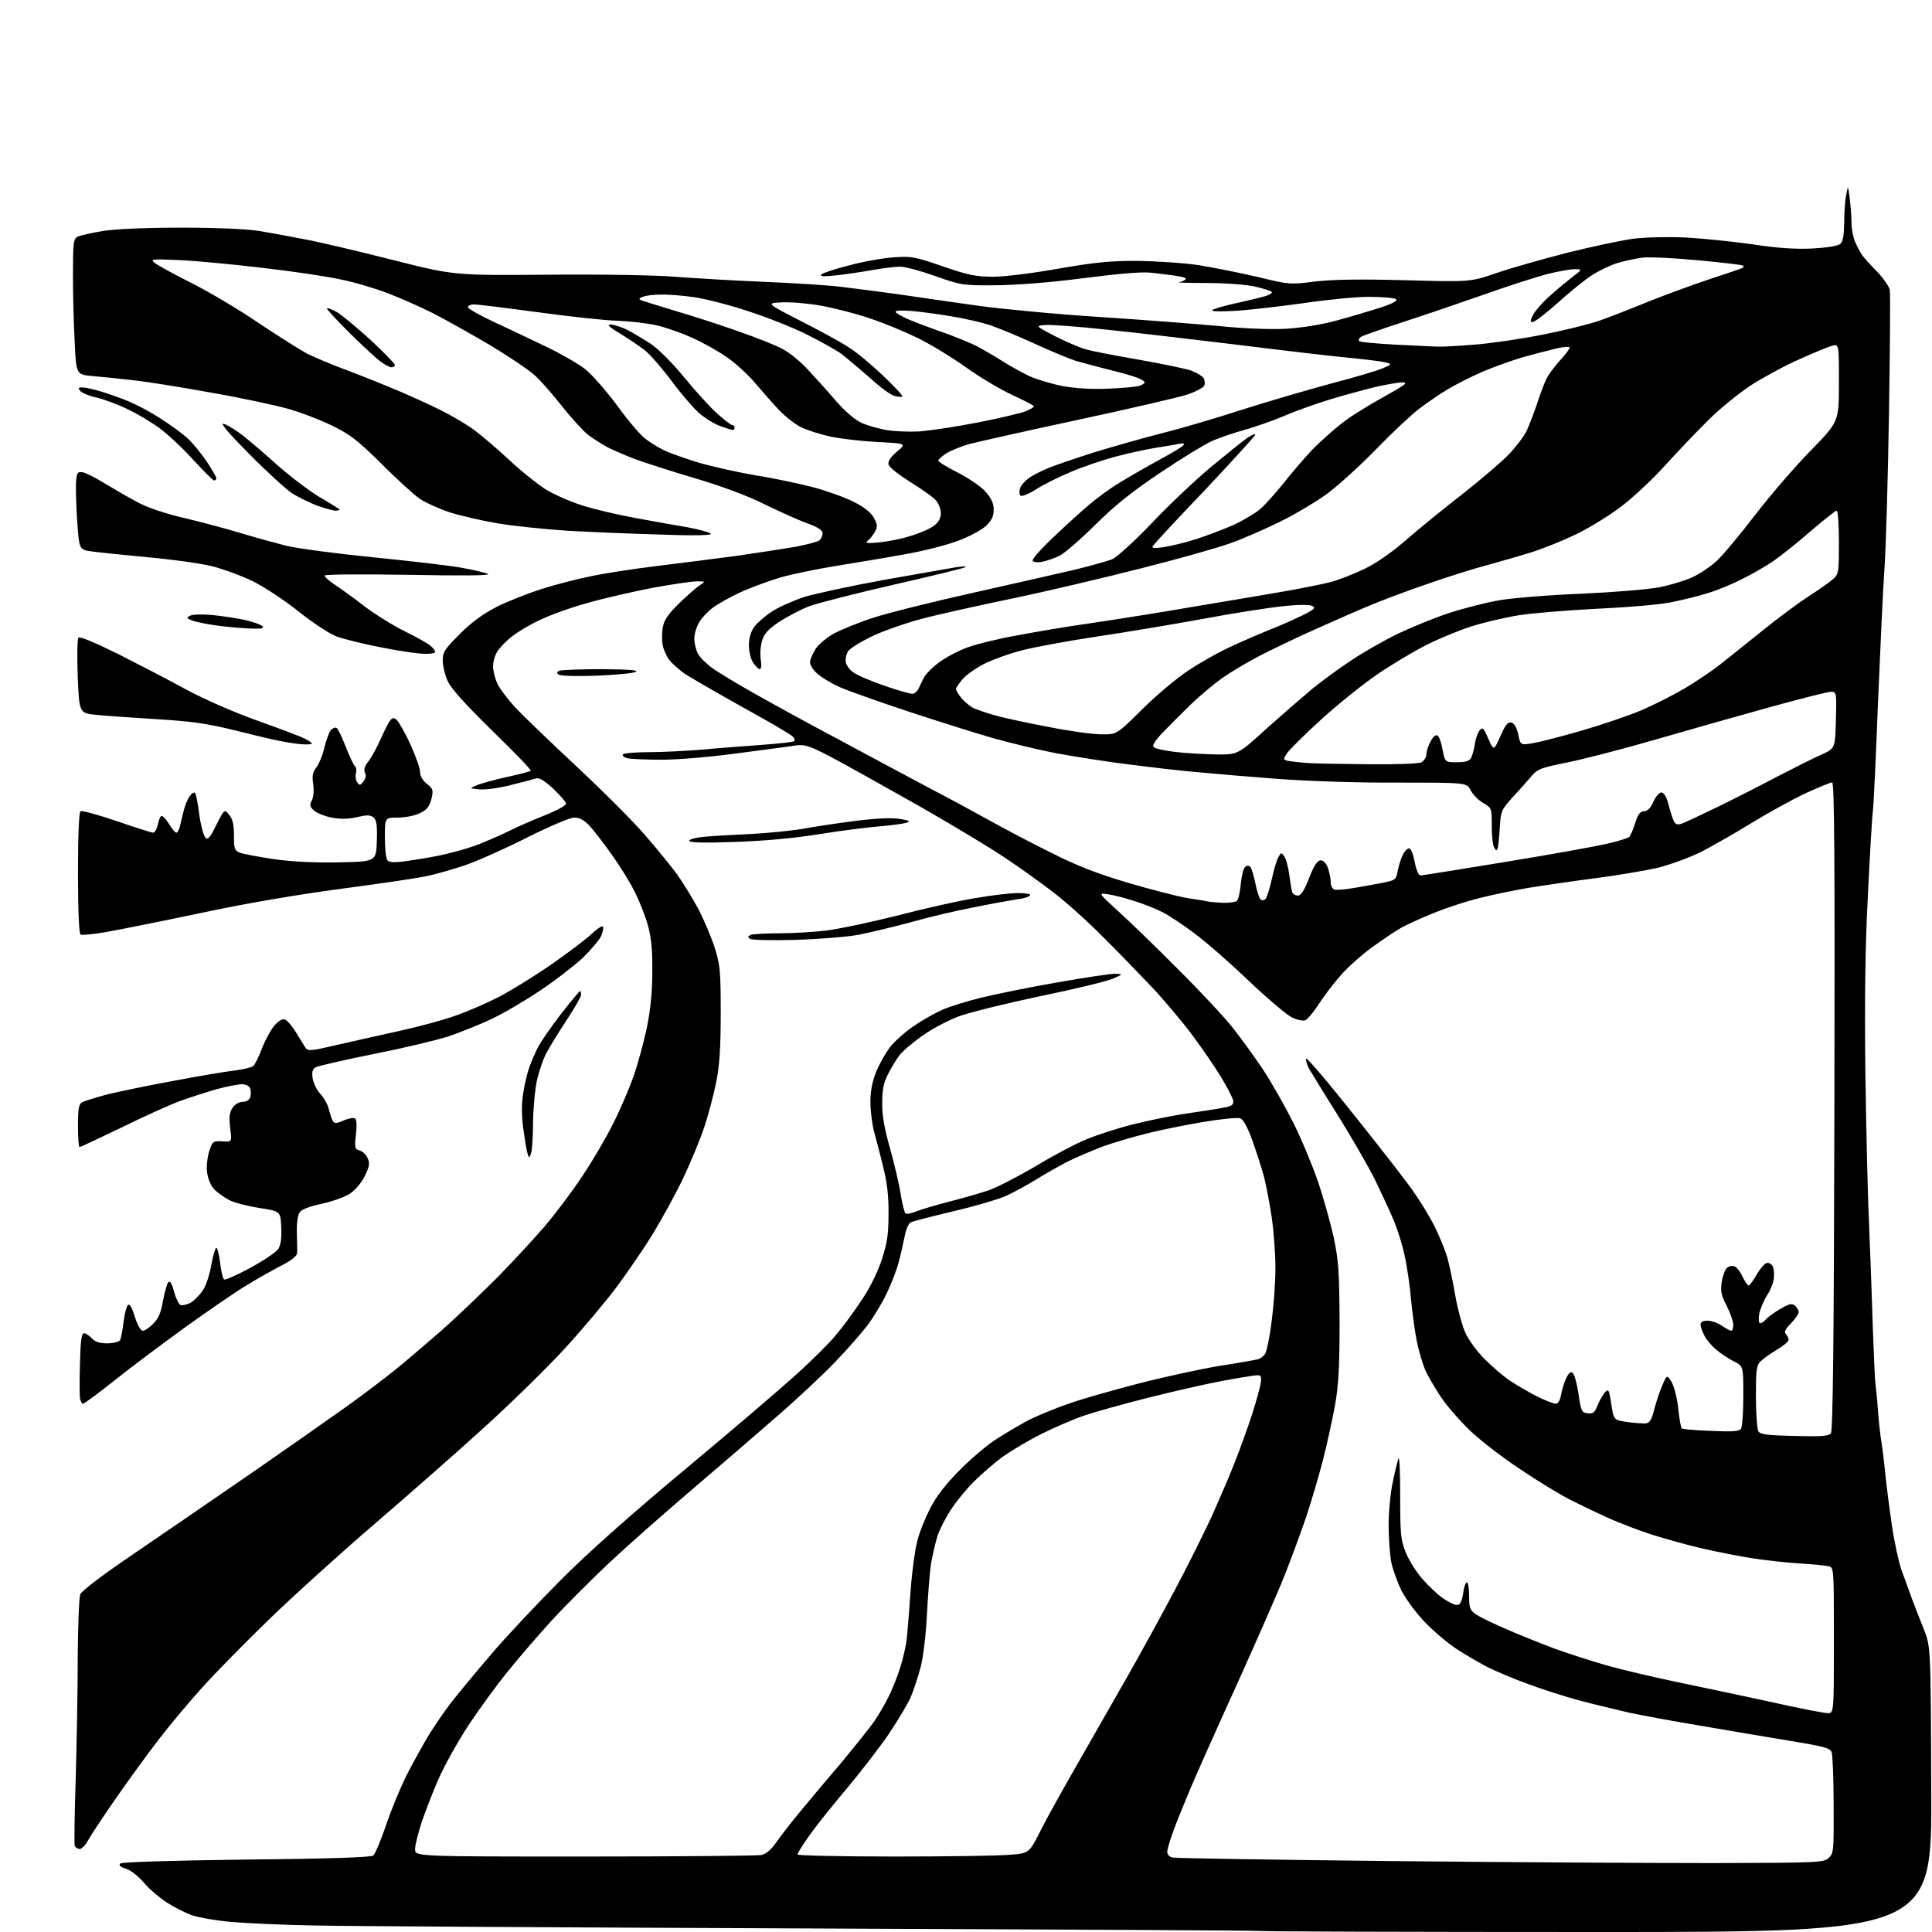 <?xml version="1.0" encoding="UTF-8" standalone="no"?>
<svg 
  version="1.1" 
  xmlns="http://www.w3.org/2000/svg" 
  xmlns:xlink="http://www.w3.org/1999/xlink" 
  xmlns:svg="http://www.w3.org/2000/svg"
  xmlns:rdf="http://www.w3.org/1999/02/22-rdf-syntax-ns#"
  xmlns:cc="http://creativecommons.org/ns#"
  xmlns:dc="http://purl.org/dc/elements/1.1/"
  viewBox="0 0 768 768"
  width="768"
  height="768"
>
<style>svg {background-color: white; }</style>"
<path stroke="none" fill="black" fill-rule="evenodd" d="M634.7,768.0C561.3,768.0 501.1,767.8 500.9,767.6C500.7,767.4 420.9,767.0 323.5,766.6C226.1,766.2 136.6,765.7 124.5,765.4C112.4,765.2 97.8,764.5 92.0,764.0C86.2,763.5 79.2,762.3 76.5,761.4C73.8,760.5 69.1,758.1 66.2,756.2C63.3,754.3 59.2,750.8 57.2,748.4C55.2,746.0 52.1,743.5 50.2,742.9C47.9,742.2 47.1,741.5 47.8,740.8C48.4,740.2 67.1,739.6 97.9,739.2C131.4,738.9 147.5,738.3 148.4,737.6C149.1,737.0 151.4,731.6 153.4,725.7C155.4,719.7 159.1,710.8 161.5,705.9C164.0,701.0 167.9,694.0 170.1,690.3C172.4,686.5 176.3,680.8 178.8,677.5C181.3,674.2 188.6,665.4 194.9,658.0C201.2,650.6 213.9,637.1 223.0,628.0C233.6,617.3 251.1,601.8 272.2,584.2C290.1,569.3 310.0,552.3 316.3,546.6C322.6,540.9 329.8,533.8 332.2,530.8C334.7,527.9 339.2,521.8 342.2,517.3C345.6,512.4 348.8,505.9 350.5,500.8C352.7,494.0 353.2,490.7 353.2,482.5C353.3,475.6 352.6,469.9 351.1,464.0C350.0,459.3 348.3,453.0 347.5,450.0C346.7,447.0 346.0,441.6 346.0,438.0C346.0,433.5 346.8,429.7 348.4,425.8C349.7,422.7 352.2,418.3 354.0,416.0C355.8,413.8 359.9,410.1 363.2,407.9C366.5,405.6 371.5,402.8 374.4,401.5C377.2,400.2 384.3,398.0 390.0,396.6C395.8,395.2 409.4,392.4 420.4,390.5C431.3,388.6 441.7,387.0 443.4,387.1C446.5,387.2 446.5,387.2 442.5,389.0C440.3,390.0 427.2,393.2 413.5,396.0C399.8,398.9 385.1,402.5 380.9,404.1C376.7,405.7 370.1,409.2 366.4,411.9C362.6,414.6 358.5,418.1 357.4,419.7C356.2,421.3 354.2,424.6 353.0,427.0C351.2,430.4 350.7,433.2 350.7,438.5C350.6,443.4 351.6,448.8 353.8,456.5C355.5,462.6 357.4,470.6 358.0,474.5C358.6,478.4 359.5,481.8 359.9,482.3C360.3,482.7 362.2,482.4 364.1,481.6C366.1,480.8 372.1,479.0 377.6,477.6C383.0,476.2 390.0,474.2 393.2,473.1C396.3,472.0 404.5,467.8 411.5,463.7C418.4,459.5 427.5,454.7 431.6,453.0C435.7,451.3 443.9,448.6 449.8,447.1C455.7,445.6 465.7,443.5 472.0,442.6C478.3,441.7 485.1,440.6 487.0,440.2C489.8,439.6 490.4,439.1 490.2,437.5C490.0,436.4 487.8,432.1 485.3,428.0C482.8,423.9 477.5,416.2 473.6,411.0C469.7,405.8 462.7,397.5 458.0,392.5C453.3,387.6 444.6,378.5 438.5,372.5C432.5,366.4 423.6,358.4 418.7,354.7C413.9,351.0 405.4,344.9 399.7,341.1C394.1,337.3 378.5,327.9 365.0,320.2C351.5,312.6 336.0,303.9 330.5,301.0C321.9,296.5 320.0,295.9 316.5,296.3C314.3,296.7 303.9,298.0 293.5,299.4C282.6,300.9 269.6,302.0 263.0,302.0C256.7,302.0 250.5,301.7 249.3,301.4C248.0,301.0 247.3,300.4 247.6,299.9C247.9,299.4 252.5,299.0 257.8,299.0C263.1,299.0 272.7,298.5 279.0,298.0C285.3,297.4 296.0,296.6 302.8,296.1C309.5,295.6 315.4,295.0 315.7,294.6C316.1,294.2 315.7,293.3 314.9,292.6C314.1,291.8 305.2,286.6 295.0,281.0C284.8,275.3 274.6,269.4 272.3,267.9C270.0,266.3 267.2,263.8 266.1,262.4C265.0,261.0 263.8,258.3 263.4,256.4C263.1,254.5 263.1,251.3 263.5,249.2C264.0,246.5 265.7,244.0 269.8,240.0C273.0,236.9 276.6,233.7 278.0,232.8C280.5,231.1 280.5,231.1 277.3,231.1C275.6,231.0 267.7,232.2 259.8,233.6C252.0,235.1 240.1,237.8 233.5,239.7C226.9,241.5 218.4,244.6 214.5,246.5C210.6,248.3 205.7,251.3 203.5,253.0C201.3,254.7 198.8,257.3 197.8,258.8C196.8,260.3 196.0,263.0 196.0,264.8C196.0,266.7 196.8,269.8 197.7,271.7C198.6,273.7 201.8,277.9 204.8,281.2C207.8,284.4 218.7,294.9 228.9,304.4C239.2,314.0 251.4,326.2 256.0,331.5C260.7,336.9 266.6,344.1 269.1,347.5C271.6,351.0 275.5,357.4 277.8,361.7C280.0,366.0 282.9,372.9 284.2,377.0C286.3,383.7 286.5,386.4 286.5,403.0C286.5,416.6 286.0,423.8 284.7,430.2C283.7,435.1 281.6,443.2 279.9,448.2C278.2,453.3 274.4,462.4 271.5,468.5C268.6,474.6 263.3,484.2 259.8,490.0C256.3,495.8 249.7,505.4 245.2,511.5C240.7,517.5 231.2,528.8 224.2,536.4C217.2,544.0 202.9,558.0 192.5,567.4C182.1,576.9 162.5,594.1 149.0,605.7C135.5,617.3 116.7,634.3 107.1,643.6C97.5,652.9 85.5,665.1 80.5,670.7C75.4,676.3 67.7,685.5 63.3,691.2C58.9,696.9 51.1,707.6 45.9,715.1C40.7,722.6 35.7,730.2 34.8,731.9C33.9,733.6 32.4,735.0 31.7,735.0C30.9,735.0 30.0,734.4 29.7,733.8C29.5,733.1 29.6,721.0 30.1,707.0C30.5,693.0 30.9,671.3 30.9,658.8C31.0,646.3 31.4,635.1 31.9,633.8C32.4,632.4 40.6,626.2 53.4,617.5C64.7,609.8 86.0,595.2 100.8,585.0C115.5,574.8 132.5,562.9 138.5,558.6C144.6,554.2 152.9,547.9 157.0,544.6C161.1,541.3 169.4,534.2 175.5,528.9C181.6,523.5 191.5,514.0 197.7,507.8C203.8,501.6 212.3,492.4 216.5,487.5C220.7,482.6 227.5,473.6 231.5,467.5C235.6,461.4 241.1,452.0 243.8,446.5C246.6,441.0 250.2,432.5 251.9,427.7C253.6,422.8 255.9,414.3 257.1,408.7C258.5,401.8 259.3,394.6 259.3,386.5C259.4,377.9 258.9,372.7 257.6,368.0C256.6,364.4 254.3,358.4 252.3,354.5C250.4,350.6 246.2,343.9 243.1,339.6C240.0,335.2 236.1,330.2 234.4,328.3C232.2,326.0 230.4,325.0 228.3,325.0C226.6,325.0 218.6,328.4 209.4,333.0C200.7,337.4 189.7,342.3 185.0,343.9C180.3,345.5 173.1,347.6 168.9,348.4C164.6,349.3 149.3,351.5 134.9,353.4C118.5,355.6 97.7,359.1 80.0,362.9C64.3,366.2 47.3,369.6 42.2,370.5C37.1,371.4 32.5,371.8 32.0,371.5C31.4,371.1 31.0,361.3 31.0,347.0C31.0,331.9 31.4,322.9 32.0,322.5C32.6,322.1 39.0,323.9 46.4,326.4C53.7,328.9 60.2,331.0 60.9,331.0C61.5,331.0 62.3,329.6 62.7,328.0C63.0,326.3 63.6,324.7 64.1,324.4C64.6,324.1 65.9,325.5 67.1,327.4C68.3,329.4 69.6,331.0 70.1,331.0C70.6,331.0 71.2,329.8 71.6,328.2C71.9,326.7 72.6,323.9 73.1,322.0C73.6,320.0 74.6,317.6 75.4,316.5C76.2,315.4 77.1,314.8 77.5,315.2C77.9,315.5 78.7,319.4 79.2,323.7C79.8,328.0 80.9,332.1 81.6,332.9C82.6,334.0 83.4,333.2 86.0,327.9C89.2,321.6 89.2,321.6 91.1,323.9C92.5,325.6 93.0,327.8 93.0,332.1C93.0,337.5 93.2,338.1 95.5,339.0C96.8,339.5 102.8,340.6 108.7,341.5C115.8,342.5 124.6,343.0 134.5,342.8C149.5,342.5 149.5,342.5 149.8,334.4C150.0,328.0 149.7,326.0 148.5,325.0C147.2,323.9 145.9,323.9 142.0,324.8C138.5,325.6 135.5,325.7 131.8,325.0C128.9,324.4 125.7,323.1 124.7,322.1C123.1,320.6 123.0,319.9 124.0,318.1C124.6,316.8 124.9,314.2 124.5,311.7C124.0,308.4 124.3,306.9 125.8,305.0C126.8,303.6 128.3,300.2 128.9,297.3C129.6,294.5 130.7,291.4 131.4,290.4C132.1,289.5 133.2,289.0 133.8,289.4C134.4,289.7 136.0,293.2 137.5,297.0C139.0,300.8 140.6,304.2 141.1,304.6C141.6,304.9 141.8,306.1 141.5,307.3C141.2,308.5 141.4,310.2 142.0,311.0C142.9,312.3 143.2,312.3 144.5,310.6C145.4,309.4 145.6,308.2 145.1,307.2C144.5,306.1 144.9,304.6 146.5,302.6C147.8,300.9 150.0,296.8 151.4,293.6C152.9,290.3 154.5,287.0 155.2,286.3C156.0,285.3 156.6,285.2 157.7,286.2C158.5,286.9 161.0,291.2 163.1,295.8C165.2,300.5 167.0,305.4 167.0,306.9C167.0,308.5 168.0,310.2 169.7,311.6C172.2,313.6 172.3,314.1 171.5,317.6C170.7,320.6 169.7,321.9 167.0,323.2C165.0,324.2 161.2,325.0 158.2,325.0C153.0,325.0 153.0,325.0 153.0,332.8C153.0,337.0 153.4,341.1 153.9,341.8C154.5,342.8 156.2,342.9 160.1,342.5C163.1,342.1 169.1,341.2 173.5,340.3C177.9,339.5 184.7,337.6 188.5,336.3C192.3,334.9 198.4,332.3 202.0,330.5C205.6,328.7 212.2,325.8 216.8,324.0C221.3,322.2 225.0,320.2 225.0,319.5C225.0,318.8 222.7,316.2 220.0,313.6C216.7,310.5 214.4,309.1 213.2,309.4C212.3,309.7 207.8,310.9 203.3,312.0C198.8,313.2 193.1,314.0 190.8,313.8C186.5,313.4 186.5,313.4 189.4,312.2C191.0,311.5 196.4,310.0 201.4,308.9C206.4,307.8 210.7,306.7 211.0,306.4C211.3,306.1 204.4,298.9 195.7,290.5C185.1,280.1 179.3,273.7 178.0,270.8C176.9,268.4 176.0,264.8 176.0,262.6C176.0,259.2 176.7,258.1 182.8,252.0C187.5,247.3 191.9,244.1 197.5,241.2C201.9,239.0 209.8,235.9 215.1,234.2C220.4,232.5 229.2,230.2 234.7,229.1C240.2,227.9 252.1,226.1 261.1,225.0C270.1,223.9 284.2,222.1 292.5,221.0C300.8,219.8 311.3,218.2 316.0,217.4C320.7,216.5 325.0,215.4 325.7,214.8C326.4,214.2 327.0,213.0 327.0,212.0C327.0,210.8 325.2,209.6 321.1,208.1C317.9,207.0 310.2,203.5 304.0,200.5C296.8,196.9 286.7,193.2 275.9,190.0C266.7,187.3 256.3,183.9 252.7,182.6C249.2,181.3 244.4,179.2 241.9,178.0C239.5,176.7 235.8,174.4 233.7,172.8C231.6,171.1 227.1,166.1 223.5,161.6C220.0,157.1 215.1,151.5 212.7,149.3C210.3,147.1 202.3,141.7 194.8,137.2C187.3,132.8 177.0,127.0 171.9,124.4C166.7,121.8 158.7,118.3 154.0,116.5C149.3,114.7 141.0,112.2 135.5,111.1C130.0,109.9 116.1,107.8 104.5,106.5C92.9,105.1 78.1,103.7 71.5,103.4C60.2,102.9 59.6,103.0 61.5,104.5C62.6,105.4 69.3,109.1 76.3,112.6C83.4,116.2 95.4,123.3 103.1,128.6C110.9,133.8 119.5,139.2 122.3,140.7C125.2,142.1 132.2,145.1 138.0,147.2C143.8,149.4 152.8,153.0 158.0,155.2C163.2,157.4 171.1,161.0 175.5,163.2C179.9,165.4 186.0,169.0 189.0,171.3C192.0,173.6 198.1,178.8 202.5,182.9C206.8,187.0 213.1,192.0 216.4,194.2C219.6,196.3 226.4,199.3 231.4,200.9C236.4,202.5 245.9,204.7 252.5,205.9C259.1,207.1 268.4,208.8 273.3,209.6C278.1,210.5 282.3,211.7 282.6,212.2C283.0,212.8 275.9,213.0 262.9,212.5C251.7,212.2 235.0,211.5 225.9,211.0C216.7,210.4 204.0,209.1 197.6,208.0C191.2,206.9 182.5,204.9 178.3,203.5C174.2,202.1 168.9,199.7 166.6,198.1C164.4,196.5 157.5,190.3 151.5,184.2C142.0,174.9 139.2,172.7 132.0,169.2C127.3,166.9 119.5,163.9 114.5,162.5C109.5,161.1 95.6,158.1 83.5,156.0C71.4,153.8 57.5,151.6 52.5,151.1C47.5,150.5 40.5,149.8 36.9,149.5C30.3,148.9 30.3,148.9 29.7,136.2C29.3,129.2 29.0,117.1 29.0,109.3C29.0,96.7 29.2,95.0 30.8,94.1C31.7,93.6 36.4,92.6 41.0,91.8C46.3,91.0 58.1,90.5 72.0,90.5C85.8,90.5 97.8,91.0 103.0,91.8C107.7,92.6 116.0,94.1 121.5,95.2C127.0,96.2 142.5,99.9 156.0,103.3C180.5,109.5 180.5,109.5 218.1,109.2C239.0,109.0 261.2,109.4 268.1,110.0C274.9,110.5 290.6,111.5 303.0,112.0C315.4,112.5 329.8,113.4 335.0,114.1C340.2,114.7 350.6,116.1 358.0,117.1C365.4,118.2 379.1,120.2 388.5,121.5C397.9,122.8 419.7,124.9 437.0,126.0C454.3,127.1 475.7,128.8 484.5,129.6C494.4,130.6 504.5,131.0 511.0,130.7C517.5,130.3 525.1,129.1 531.0,127.5C536.2,126.1 544.0,123.8 548.4,122.4C553.8,120.6 555.8,119.5 554.9,118.9C554.1,118.4 549.2,118.0 544.0,118.0C538.8,118.0 526.9,119.2 517.5,120.6C508.1,121.9 496.0,123.3 490.5,123.6C484.1,123.9 481.0,123.8 482.0,123.2C482.8,122.7 486.9,121.5 491.0,120.6C495.2,119.7 500.2,118.5 502.3,117.9C504.4,117.4 505.8,116.5 505.6,116.1C505.3,115.6 502.2,114.7 498.8,113.9C495.2,113.1 486.9,112.5 479.6,112.5C472.5,112.5 467.5,112.3 468.6,112.2C469.6,112.0 470.9,111.5 471.3,111.0C471.8,110.6 470.2,110.0 467.8,109.7C465.4,109.3 460.8,108.8 457.5,108.4C453.5,108.0 444.5,108.8 430.5,110.6C417.5,112.3 404.4,113.3 396.0,113.4C382.8,113.5 382.2,113.4 371.9,109.8C366.1,107.7 359.8,106.0 357.9,106.0C356.0,106.0 350.9,106.6 346.5,107.4C342.1,108.2 335.6,109.1 332.0,109.5C327.4,110.0 325.8,109.9 326.5,109.1C327.1,108.5 332.0,106.9 337.5,105.5C343.0,104.0 350.9,102.6 355.2,102.3C362.3,101.8 363.6,102.0 374.8,105.9C385.0,109.4 388.1,110.0 394.9,110.0C399.4,110.0 410.6,108.6 420.7,106.8C435.1,104.3 441.1,103.7 452.0,103.7C459.4,103.8 470.4,104.5 476.5,105.4C482.6,106.4 493.1,108.5 500.0,110.1C512.3,113.1 512.7,113.2 522.8,111.9C530.1,111.1 540.6,110.9 558.8,111.4C584.5,112.1 584.5,112.1 595.0,108.5C600.8,106.5 613.5,102.9 623.3,100.4C633.0,98.0 644.7,95.5 649.3,94.9C654.0,94.3 662.8,94.1 670.0,94.4C676.9,94.8 688.8,96.0 696.5,97.1C706.2,98.6 713.5,99.1 720.2,98.8C726.0,98.5 730.5,97.8 731.5,97.0C732.6,96.1 733.0,93.8 733.1,88.6C733.1,84.7 733.4,79.7 733.9,77.5C734.6,73.5 734.6,73.5 735.3,79.0C735.7,82.0 736.0,86.4 736.0,88.8C736.0,91.1 736.7,94.5 737.5,96.3C738.3,98.1 739.5,100.3 740.2,101.4C740.9,102.4 743.6,105.4 746.1,107.9C748.6,110.5 750.9,113.8 751.2,115.2C751.5,116.7 751.3,138.7 750.9,164.2C750.5,189.6 749.7,217.5 749.1,226.0C748.5,234.5 747.4,258.8 746.5,280.0C745.7,301.2 744.8,320.2 744.5,322.3C744.2,324.4 743.3,339.7 742.5,356.2C741.4,377.0 741.2,398.2 741.5,425.4C741.8,446.9 742.4,474.6 743.0,487.0C743.5,499.4 744.2,518.0 744.5,528.5C744.9,539.0 745.3,548.6 745.5,550.0C745.7,551.4 746.2,556.1 746.5,560.5C746.8,564.9 747.5,571.0 748.0,574.0C748.5,577.0 749.1,582.6 749.5,586.5C749.9,590.4 751.0,599.1 752.0,606.0C753.0,612.9 754.8,621.1 755.9,624.2C757.1,627.4 758.9,632.4 759.9,635.2C761.0,638.1 763.1,643.6 764.7,647.5C767.5,654.5 767.5,654.5 767.7,711.2C768.0,768.0 768.0,768.0 634.7,768.0zM681.1,740.6C722.6,740.5 724.9,740.4 726.9,738.6C728.9,736.8 729.0,735.8 728.9,717.6C728.9,707.1 728.5,697.6 728.1,696.5C727.4,694.8 724.9,694.2 710.9,691.9C701.9,690.4 686.2,687.8 676.0,686.0C665.8,684.3 653.2,682.0 648.0,680.9C642.8,679.7 633.6,677.5 627.6,675.9C621.7,674.3 612.4,671.3 607.1,669.3C601.8,667.4 594.8,664.4 591.5,662.8C588.2,661.1 582.6,657.8 579.0,655.5C575.4,653.1 569.7,648.3 566.4,644.8C563.0,641.3 558.9,635.7 557.2,632.5C555.6,629.2 553.7,624.1 553.1,621.2C552.5,618.3 552.0,611.6 552.0,606.4C552.0,601.2 552.7,593.5 553.6,589.4C554.4,585.3 555.5,581.0 555.9,579.8C556.3,578.6 556.6,585.3 556.6,594.6C556.6,609.8 556.8,612.1 558.8,617.1C560.1,620.3 563.0,624.9 565.3,627.5C567.6,630.2 571.2,633.6 573.4,635.2C575.5,636.7 578.1,638.0 579.1,638.0C580.4,638.0 581.0,636.9 581.6,633.5C581.9,631.0 582.6,629.0 583.1,629.0C583.6,629.0 584.0,631.4 584.0,634.4C584.0,639.2 584.3,640.1 586.8,641.8C588.3,642.8 593.8,645.5 599.0,647.7C604.2,650.0 612.8,653.4 618.1,655.4C623.4,657.3 632.6,660.3 638.6,662.0C644.6,663.7 656.9,666.6 666.0,668.5C675.1,670.4 691.8,673.9 703.3,676.4C714.7,679.0 725.2,681.0 726.5,681.0C729.0,681.0 729.0,681.0 729.0,652.0C729.0,623.0 729.0,623.0 726.8,622.6C725.5,622.3 720.5,621.8 715.5,621.5C710.5,621.2 702.2,620.3 697.0,619.5C691.7,618.7 682.5,616.9 676.5,615.5C670.4,614.1 661.3,611.5 656.2,609.9C651.0,608.2 643.6,605.3 639.7,603.6C635.7,601.8 628.8,598.5 624.4,596.3C619.9,594.0 610.9,588.5 604.4,584.1C597.8,579.8 589.0,573.0 584.8,569.1C580.6,565.1 575.1,558.9 572.7,555.2C570.2,551.5 567.5,546.7 566.5,544.5C565.6,542.3 564.2,537.8 563.5,534.5C562.7,531.2 561.6,523.5 561.0,517.5C560.5,511.4 559.3,503.2 558.4,499.3C557.6,495.3 555.7,489.2 554.3,485.8C552.9,482.3 549.4,474.8 546.6,469.0C543.7,463.2 536.9,451.5 531.6,443.0C526.2,434.5 521.2,426.2 520.3,424.7C519.5,423.1 519.0,421.4 519.2,420.8C519.4,420.2 528.2,430.5 538.7,443.8C549.3,457.0 560.0,470.8 562.5,474.6C565.1,478.3 568.7,484.3 570.5,488.0C572.3,491.6 574.5,497.1 575.4,500.1C576.2,503.1 577.6,509.8 578.5,515.0C579.4,520.2 581.2,526.9 582.5,529.8C583.8,532.7 587.3,537.4 590.2,540.3C593.1,543.2 597.6,547.1 600.3,548.9C602.9,550.6 607.7,553.4 611.0,555.1C614.2,556.7 617.6,558.0 618.4,558.0C619.4,558.0 620.2,556.6 620.6,554.2C621.0,552.2 621.9,549.2 622.7,547.6C623.8,545.5 624.5,545.1 625.3,545.9C625.9,546.5 626.9,550.2 627.5,554.2C628.5,561.0 628.7,561.5 631.1,561.8C633.2,562.1 634.0,561.5 635.0,558.8C635.7,557.0 637.0,554.7 637.9,553.6C639.4,551.9 639.6,552.2 640.5,558.1C641.5,564.5 641.5,564.5 647.0,565.3C650.0,565.7 653.4,565.9 654.4,565.8C655.8,565.6 656.7,564.0 657.6,560.2C658.4,557.2 659.8,552.9 660.8,550.7C662.6,546.5 662.6,546.5 664.4,549.2C665.4,550.8 666.6,555.3 667.1,559.6C667.5,563.8 668.2,567.5 668.5,567.8C668.8,568.1 674.0,568.6 680.1,568.8C688.9,569.2 691.4,569.0 692.1,567.9C692.6,567.1 693.0,561.2 693.0,554.8C693.0,543.0 693.0,543.0 689.1,541.1C687.0,540.0 683.8,537.9 682.1,536.4C680.4,535.0 678.3,532.5 677.5,530.9C676.7,529.4 676.0,527.4 676.0,526.5C676.0,525.5 676.9,525.0 678.8,525.0C680.3,525.0 682.9,525.9 684.5,527.0C686.1,528.1 687.8,529.0 688.2,529.0C688.7,529.0 689.0,527.9 689.0,526.6C689.0,525.3 687.8,521.9 686.4,519.1C684.2,515.0 683.9,513.3 684.4,509.6C684.8,507.2 685.7,504.6 686.5,504.0C687.3,503.3 688.7,503.0 689.5,503.4C690.3,503.7 691.8,505.5 692.7,507.5C693.6,509.4 694.7,511.0 695.1,511.0C695.5,511.0 697.0,509.0 698.4,506.5C699.9,504.0 701.7,502.0 702.5,502.0C703.3,502.0 704.2,502.5 704.6,503.2C705.0,503.8 705.3,505.8 705.2,507.6C705.1,509.5 703.9,512.7 702.5,514.8C701.1,517.0 699.7,520.4 699.3,522.4C699.0,524.5 699.1,526.0 699.7,526.0C700.3,526.0 701.3,525.3 702.0,524.4C702.8,523.6 705.3,521.7 707.7,520.3C711.2,518.3 712.3,518.0 713.5,519.0C714.3,519.7 715.0,520.8 715.0,521.6C715.0,522.3 713.6,524.3 711.9,526.1C709.7,528.3 709.1,529.5 709.9,530.3C710.5,530.9 711.0,531.9 711.0,532.6C711.0,533.3 708.9,535.0 706.4,536.5C703.9,538.0 700.9,540.1 699.9,541.1C698.2,542.8 698.0,544.5 698.0,555.2C698.0,562.0 698.5,568.2 699.0,569.0C699.7,570.2 702.8,570.6 713.3,570.8C723.7,571.1 726.8,570.9 727.8,569.8C728.6,568.8 729.0,534.9 729.2,439.7C729.4,341.3 729.2,311.0 728.3,311.0C727.7,311.0 722.9,313.0 717.8,315.3C712.7,317.7 703.1,323.0 696.5,327.0C689.9,331.1 680.7,336.3 676.1,338.7C671.4,341.0 663.7,343.8 658.8,345.0C653.9,346.1 642.8,348.0 634.2,349.1C625.6,350.2 613.4,352.0 607.2,353.0C601.0,354.1 592.2,355.9 587.7,357.1C583.2,358.2 575.5,360.7 570.5,362.7C565.5,364.7 559.5,367.4 557.0,368.8C554.5,370.2 549.4,373.7 545.5,376.5C541.6,379.3 536.2,384.1 533.4,387.2C530.7,390.2 526.6,395.5 524.4,398.9C522.3,402.2 519.7,405.3 518.8,405.6C517.8,405.9 515.5,405.4 513.5,404.4C511.6,403.5 503.9,397.0 496.5,390.0C489.1,382.9 479.4,374.4 474.9,371.1C470.4,367.7 464.7,363.9 462.1,362.6C459.6,361.3 454.6,359.3 451.0,358.2C447.4,357.0 442.7,355.8 440.5,355.5C436.5,354.9 436.5,354.9 444.5,362.2C448.9,366.2 459.5,376.4 468.0,385.0C476.6,393.5 486.5,404.1 490.0,408.5C493.5,412.9 499.0,420.6 502.3,425.5C505.5,430.4 510.8,439.7 514.0,446.1C517.2,452.4 521.6,463.0 523.9,469.6C526.1,476.1 528.9,486.2 530.2,492.0C532.1,501.2 532.4,505.5 532.5,525.5C532.5,543.5 532.1,550.7 530.7,558.5C529.7,564.0 527.6,573.7 526.0,580.0C524.4,586.3 521.3,596.7 519.2,603.1C517.0,609.5 513.1,620.1 510.5,626.6C507.9,633.2 499.3,652.7 491.5,670.0C483.6,687.3 475.4,705.8 473.2,711.0C471.0,716.2 468.0,723.6 466.6,727.4C465.2,731.1 464.0,735.1 464.0,736.1C464.0,737.2 464.9,738.2 466.2,738.4C467.5,738.7 506.5,739.3 553.0,739.8C599.5,740.3 657.1,740.6 681.1,740.6zM232.4,738.0C269.4,738.0 301.0,737.7 302.6,737.4C304.6,737.0 306.5,735.3 308.7,732.2C310.5,729.6 315.0,723.8 318.7,719.4C322.4,714.9 329.8,706.1 335.1,699.9C340.3,693.6 346.0,686.5 347.7,684.0C349.4,681.5 351.9,677.2 353.2,674.5C354.6,671.8 356.7,666.6 357.8,663.0C359.0,659.4 360.2,654.0 360.5,651.0C360.8,648.0 361.5,639.5 362.0,632.2C362.5,624.9 363.7,616.2 364.6,612.7C365.4,609.3 367.8,603.4 369.8,599.5C372.2,594.8 376.1,589.8 381.5,584.4C385.9,579.9 392.6,574.2 396.5,571.8C400.4,569.3 406.2,565.9 409.5,564.2C412.8,562.6 419.6,559.8 424.5,558.1C429.4,556.3 442.1,552.7 452.5,550.0C463.0,547.3 477.4,544.2 484.5,543.0C491.7,541.9 498.5,540.7 499.7,540.4C500.9,540.2 502.4,539.1 503.0,538.0C503.6,536.8 504.8,531.1 505.5,525.2C506.3,519.3 507.0,509.8 507.0,504.0C507.0,498.2 506.3,489.1 505.5,483.7C504.7,478.3 503.3,471.2 502.5,467.9C501.6,464.6 499.5,458.1 497.9,453.5C495.8,447.8 494.2,444.9 492.9,444.5C491.9,444.2 485.3,444.8 478.3,446.0C471.2,447.2 461.1,449.2 455.8,450.6C450.4,451.9 442.8,454.2 438.8,455.6C434.8,457.1 428.4,459.8 424.5,461.7C420.7,463.7 414.8,467.0 411.5,469.1C408.1,471.2 402.9,474.0 399.9,475.4C397.0,476.7 387.5,479.5 379.0,481.5C370.5,483.5 362.8,485.5 362.0,485.9C361.2,486.4 360.1,488.7 359.7,491.1C359.2,493.5 358.2,498.2 357.3,501.5C356.5,504.8 354.2,510.6 352.3,514.5C350.4,518.4 347.0,524.0 344.7,527.0C342.4,530.0 336.7,536.5 332.0,541.4C327.3,546.3 317.0,556.0 309.0,562.9C301.0,569.9 285.7,583.1 275.0,592.2C264.3,601.3 249.4,614.5 242.0,621.4C234.6,628.4 224.3,638.7 219.2,644.3C214.1,649.9 206.2,659.0 201.8,664.5C197.3,670.0 190.3,679.7 186.1,686.0C182.0,692.3 176.7,701.8 174.4,707.0C172.1,712.2 169.1,720.0 167.6,724.4C166.2,728.7 165.0,733.5 165.0,735.1C165.0,738.0 165.0,738.0 232.4,738.0zM355.3,738.0C376.4,738.0 397.2,737.7 401.4,737.3C409.1,736.7 409.1,736.7 413.7,727.6C416.2,722.6 423.1,710.2 429.0,700.0C434.8,689.8 443.7,674.3 448.7,665.5C453.7,656.7 461.8,641.9 466.8,632.5C471.8,623.1 478.3,610.0 481.4,603.4C484.4,596.7 488.7,586.8 490.8,581.4C493.0,575.9 496.1,567.2 497.8,562.0C499.5,556.7 501.0,551.1 501.2,549.5C501.5,546.7 501.3,546.5 498.5,546.8C496.9,547.0 490.8,548.0 485.0,549.1C479.2,550.2 466.4,553.1 456.5,555.6C446.6,558.1 435.1,561.3 431.0,562.7C426.9,564.1 419.2,567.4 414.0,570.0C408.8,572.6 401.8,576.8 398.4,579.2C395.1,581.7 390.0,586.1 387.0,589.1C384.1,592.0 380.0,597.0 377.9,600.3C375.8,603.5 373.4,608.2 372.6,610.8C371.8,613.4 370.7,618.2 370.1,621.5C369.6,624.8 368.9,633.7 368.5,641.3C368.1,649.6 367.1,658.1 366.0,662.6C364.9,666.7 363.1,672.2 362.0,674.7C360.9,677.3 357.0,683.7 353.5,689.0C350.0,694.2 342.5,703.9 337.0,710.5C331.4,717.1 324.6,725.6 321.9,729.4C319.2,733.2 317.0,736.7 317.0,737.2C317.0,737.6 334.3,738.0 355.3,738.0zM33.0,558.0C32.5,558.0 32.0,557.0 31.8,555.8C31.6,554.5 31.6,548.2 31.8,541.8C32.0,533.0 32.4,530.0 33.4,530.0C34.1,530.0 35.5,530.9 36.5,532.0C37.8,533.4 39.6,534.0 42.6,534.0C45.0,534.0 47.2,533.4 47.7,532.8C48.1,532.1 48.7,528.9 49.1,525.6C49.5,522.4 50.3,519.3 50.8,518.8C51.5,518.1 52.4,519.6 53.6,523.4C54.6,526.7 55.9,529.0 56.8,529.0C57.5,529.0 59.4,527.8 60.9,526.2C63.0,524.2 64.0,521.8 64.8,517.0C65.5,513.5 66.4,510.2 66.9,509.7C67.6,509.0 68.4,510.3 69.2,513.5C69.9,516.1 71.1,518.5 71.8,518.8C72.5,519.0 74.3,518.6 75.7,517.9C77.1,517.1 79.3,514.9 80.6,513.0C81.9,511.1 83.4,506.5 84.0,502.8C84.7,499.0 85.6,496.0 86.0,496.0C86.4,496.0 87.1,498.7 87.5,502.0C87.9,505.3 88.6,508.3 89.1,508.6C89.6,508.9 94.3,506.8 99.5,504.0C104.8,501.1 109.7,497.8 110.6,496.5C111.6,494.9 112.0,492.3 111.8,487.8C111.5,481.5 111.5,481.5 103.2,480.2C98.6,479.5 93.2,478.1 91.2,477.1C89.2,476.0 86.4,474.1 85.1,472.7C83.7,471.1 82.6,468.5 82.3,465.8C82.0,463.4 82.5,459.7 83.2,457.5C84.5,453.7 84.7,453.5 88.4,453.7C92.2,454.0 92.2,454.0 91.5,448.4C91.0,444.2 91.2,442.3 92.4,440.4C93.4,439.0 95.0,438.0 96.5,438.0C97.9,438.0 99.1,437.3 99.5,436.1C99.8,435.1 99.8,433.5 99.4,432.6C99.1,431.7 97.7,431.0 96.1,431.0C94.7,431.0 90.1,431.9 86.0,433.0C81.9,434.2 75.3,436.3 71.5,437.7C67.7,439.1 57.2,443.8 48.3,448.2C39.4,452.5 31.9,456.0 31.6,456.0C31.3,456.0 31.0,452.2 31.0,447.5C31.0,440.4 31.3,438.9 32.8,438.1C33.8,437.6 38.3,436.2 42.8,435.0C47.4,433.9 59.3,431.4 69.3,429.6C79.3,427.7 90.2,425.9 93.5,425.5C96.8,425.1 100.0,424.3 100.6,423.8C101.3,423.3 102.8,420.3 104.0,417.1C105.2,413.9 107.4,409.8 108.9,407.9C110.8,405.7 112.2,404.9 113.3,405.3C114.3,405.7 116.2,408.0 117.8,410.6C119.3,413.1 121.0,415.8 121.5,416.6C122.4,417.9 124.0,417.7 133.0,415.6C138.8,414.3 150.0,411.7 157.9,410.0C165.8,408.3 176.2,405.5 180.9,403.8C185.6,402.2 193.4,398.8 198.3,396.3C203.1,393.8 212.5,388.0 219.3,383.3C226.0,378.6 233.2,373.2 235.2,371.2C237.3,369.3 239.3,367.9 239.6,368.3C240.0,368.6 239.7,370.3 239.0,372.0C238.3,373.6 234.9,377.6 231.5,380.9C228.0,384.1 220.4,390.0 214.5,393.9C208.7,397.8 200.2,402.8 195.7,404.9C191.2,407.1 183.4,410.2 178.5,411.9C173.6,413.5 160.1,416.7 148.5,419.0C136.9,421.3 126.7,423.7 125.6,424.2C124.2,425.0 123.9,425.9 124.3,428.8C124.7,430.7 126.0,433.5 127.4,434.9C128.7,436.3 130.2,438.9 130.6,440.5C131.0,442.1 131.7,444.3 132.1,445.2C132.9,446.7 133.3,446.8 136.6,445.4C138.5,444.6 140.6,444.2 141.1,444.6C141.8,445.0 141.9,447.3 141.5,451.0C140.9,456.2 141.0,456.8 142.9,457.3C144.0,457.6 145.5,458.9 146.1,460.3C147.1,462.4 146.9,463.6 145.0,467.5C143.7,470.2 141.2,473.1 139.1,474.5C137.1,475.8 132.1,477.6 128.0,478.5C123.6,479.4 120.0,480.7 119.2,481.8C118.4,482.9 117.9,485.9 118.0,490.0C118.1,493.6 118.2,497.3 118.1,498.2C118.0,499.3 115.7,501.1 112.2,502.9C109.1,504.5 102.8,508.0 98.4,510.7C94.0,513.3 82.8,521.0 73.5,527.7C64.1,534.5 51.4,544.0 45.2,549.0C39.0,553.9 33.5,558.0 33.0,558.0zM211.1,458.5C210.3,460.5 210.3,460.5 209.7,458.5C209.3,457.4 208.6,452.9 208.0,448.6C207.3,443.3 207.3,438.6 208.0,434.5C208.5,431.1 209.6,426.5 210.4,424.3C211.2,422.1 212.7,418.5 213.8,416.4C214.9,414.2 219.0,408.3 222.9,403.2C226.9,398.1 230.3,394.0 230.5,394.0C230.8,394.0 231.0,394.6 231.0,395.4C231.0,396.2 228.3,400.9 225.0,405.9C221.7,410.9 218.1,416.8 217.0,419.0C215.9,421.1 214.3,425.8 213.5,429.2C212.7,432.7 212.0,440.2 211.9,446.0C211.9,451.8 211.5,457.4 211.1,458.5zM316.5,373.6C306.7,373.9 298.9,373.7 298.2,373.2C297.1,372.5 297.2,372.2 298.5,371.6C299.4,371.3 304.5,371.0 309.8,371.0C315.1,371.0 323.6,370.5 328.5,369.9C333.4,369.3 346.2,366.6 356.9,363.9C367.6,361.1 381.5,358.0 387.8,357.0C394.1,355.9 401.7,355.0 404.7,355.0C407.8,355.0 409.9,355.4 409.5,355.9C409.2,356.5 406.8,357.2 404.2,357.5C401.6,357.9 393.9,359.3 387.0,360.7C380.1,362.0 368.7,364.7 361.7,366.7C354.6,368.6 345.4,370.8 341.2,371.6C337.0,372.4 325.9,373.3 316.5,373.6zM486.5,358.9C488.7,358.9 491.0,358.6 491.6,358.2C492.2,357.8 492.9,354.9 493.2,351.7C493.5,348.5 494.2,345.4 494.8,344.8C495.6,344.0 496.3,343.9 497.0,344.6C497.5,345.1 498.4,348.0 499.0,351.0C499.6,354.0 500.5,356.9 501.0,357.4C501.7,358.1 502.4,358.0 503.1,357.3C503.6,356.8 504.7,353.3 505.5,349.7C506.3,346.1 507.4,342.1 508.1,340.9C509.2,338.8 509.4,338.8 510.5,340.4C511.2,341.3 512.1,344.6 512.5,347.7C512.9,350.8 513.4,353.9 513.7,354.7C514.0,355.4 515.0,356.0 515.9,356.0C517.2,356.0 518.5,353.9 520.4,349.0C522.4,343.9 523.7,342.0 525.0,342.0C526.1,342.0 527.2,343.2 527.9,345.1C528.5,346.9 529.0,349.4 529.0,350.7C529.0,352.0 529.6,353.3 530.4,353.6C531.2,353.9 534.6,353.6 538.1,353.0C541.6,352.4 546.8,351.5 549.7,350.9C554.7,349.9 555.0,349.7 555.6,346.2C556.0,344.2 556.9,341.2 557.7,339.7C558.5,338.1 559.7,337.0 560.3,337.3C561.0,337.5 561.9,340.0 562.4,342.8C563.0,345.9 563.9,348.0 564.7,348.0C565.4,348.0 580.9,345.5 599.2,342.5C617.5,339.5 635.7,336.2 639.7,335.2C643.6,334.3 647.2,333.1 647.7,332.7C648.1,332.2 649.2,329.8 650.0,327.2C651.1,323.7 652.0,322.5 653.5,322.5C654.8,322.5 656.1,321.3 657.2,318.8C658.1,316.7 659.6,315.0 660.4,315.0C661.3,315.0 662.4,316.6 663.1,319.2C663.7,321.6 664.6,324.5 665.1,325.8C665.8,327.6 666.5,328.0 668.3,327.5C669.5,327.1 675.9,324.1 682.5,320.9C689.1,317.7 699.9,312.2 706.5,308.7C713.1,305.3 721.0,301.3 724.0,300.0C729.5,297.5 729.5,297.5 729.8,286.2C730.1,275.1 730.0,275.0 727.8,275.0C726.5,275.0 715.1,277.9 702.5,281.4C689.9,284.9 669.4,290.7 657.0,294.3C644.6,297.9 629.3,301.8 623.0,303.1C612.9,305.1 611.2,305.7 609.0,308.3C607.6,309.9 604.3,313.7 601.5,316.7C596.8,321.9 596.6,322.4 596.2,328.8C596.0,332.5 595.6,336.2 595.4,337.0C595.0,338.3 594.8,338.3 594.0,337.0C593.4,336.2 593.0,332.3 593.0,328.3C593.0,321.3 593.0,321.2 589.6,319.2C587.7,318.1 585.4,315.8 584.6,314.1C583.0,311.1 583.0,311.1 555.8,311.1C539.6,311.2 519.9,310.5 507.5,309.6C495.9,308.7 481.6,307.5 475.5,306.9C469.4,306.4 457.5,305.0 449.0,303.9C440.5,302.9 427.5,300.8 420.2,299.5C412.9,298.1 401.4,295.3 394.7,293.4C388.0,291.5 372.8,286.7 361.0,282.8C349.2,278.9 336.8,274.5 333.5,273.0C330.2,271.5 326.3,269.1 324.8,267.7C323.2,266.3 322.0,264.3 322.0,263.3C322.0,262.3 322.9,260.1 324.0,258.3C325.0,256.5 328.3,253.7 331.2,252.0C334.1,250.4 341.2,247.5 347.0,245.6C352.8,243.7 370.8,239.2 387.0,235.6C403.2,232.0 421.4,227.8 427.5,226.4C433.6,224.9 440.0,223.1 441.9,222.4C443.9,221.6 450.5,215.6 457.7,208.1C464.5,200.9 475.1,190.9 481.3,185.7C487.5,180.6 494.0,175.3 495.8,174.1C497.5,172.9 499.0,172.3 499.0,172.8C499.0,173.2 489.9,183.2 478.8,195.0C467.6,206.7 458.3,216.7 458.1,217.3C457.9,217.9 459.5,218.0 462.6,217.5C465.3,217.1 471.1,215.7 475.5,214.3C479.9,212.9 486.6,210.3 490.5,208.6C494.4,206.8 499.0,204.0 500.9,202.4C502.8,200.8 507.0,196.1 510.3,192.0C513.5,187.9 518.7,181.9 521.8,178.6C525.0,175.4 530.2,170.7 533.5,168.2C536.7,165.6 544.2,161.0 550.0,157.8C558.6,153.0 560.0,152.0 557.5,152.0C555.9,152.0 550.7,152.9 546.0,154.0C541.3,155.2 533.1,157.4 527.7,159.1C522.3,160.8 514.4,163.6 510.1,165.5C505.8,167.3 498.9,169.7 494.7,170.9C490.6,172.0 484.8,174.0 481.8,175.3C478.9,176.6 469.7,182.2 461.4,187.8C450.3,195.2 443.3,200.8 435.5,208.5C429.7,214.3 423.2,219.9 421.2,220.9C419.2,221.9 416.1,223.0 414.3,223.3C412.5,223.7 410.8,223.5 410.5,222.9C410.1,222.4 413.8,218.2 418.7,213.6C423.5,209.0 430.0,203.1 433.0,200.6C436.0,198.0 441.6,193.9 445.5,191.6C449.4,189.2 456.4,185.2 461.2,182.6C466.0,180.0 470.2,177.5 470.5,176.9C470.9,176.3 470.3,176.1 468.8,176.4C467.6,176.7 463.4,177.4 459.5,178.0C455.6,178.6 448.4,180.2 443.5,181.5C438.6,182.8 430.6,185.5 425.9,187.5C421.1,189.5 414.8,192.6 411.9,194.5C408.9,196.4 406.1,197.5 405.7,197.0C405.2,196.6 405.1,195.3 405.5,194.1C405.8,193.0 407.4,191.2 408.9,190.1C410.4,189.0 414.1,187.1 417.1,185.9C420.1,184.7 428.1,182.0 435.0,179.8C441.9,177.7 453.7,174.3 461.2,172.4C468.8,170.5 483.2,166.3 493.3,163.0C503.3,159.8 519.4,155.1 529.0,152.5C538.6,150.0 548.0,147.2 549.9,146.3C553.5,144.7 553.5,144.7 550.0,143.9C548.1,143.5 541.3,142.7 535.0,142.1C528.7,141.5 509.1,139.2 491.5,137.0C473.9,134.9 450.5,132.1 439.5,131.0C428.5,129.8 417.7,129.0 415.5,129.2C411.5,129.5 411.5,129.5 419.5,133.7C423.9,135.9 429.4,138.3 431.8,138.9C434.1,139.6 443.6,141.4 452.8,143.0C462.0,144.6 471.4,146.6 473.5,147.3C475.6,148.1 477.8,149.4 478.4,150.2C478.9,151.0 479.1,152.4 478.7,153.3C478.4,154.1 475.3,155.7 471.8,156.9C468.3,158.0 448.6,162.6 428.0,167.0C407.4,171.4 388.0,175.8 385.0,176.6C382.0,177.5 378.0,179.1 376.2,180.2C374.5,181.3 373.0,182.6 373.0,183.1C373.0,183.6 376.5,185.7 380.8,187.9C385.1,190.1 390.1,193.5 391.8,195.5C394.1,198.1 395.0,200.1 395.0,202.6C395.0,205.3 394.2,206.9 392.0,209.0C390.3,210.6 385.4,213.3 381.0,214.9C376.7,216.6 366.9,219.1 359.3,220.4C351.7,221.8 339.5,223.8 332.1,225.0C324.8,226.2 314.9,228.2 310.1,229.6C305.4,231.0 298.1,233.7 294.0,235.6C289.9,237.5 285.0,240.3 283.2,241.7C281.3,243.1 279.0,245.6 277.9,247.4C276.9,249.1 276.0,252.0 276.0,253.8C276.0,255.6 276.6,258.3 277.4,259.8C278.2,261.3 280.8,263.9 283.2,265.6C285.5,267.3 292.9,271.7 299.4,275.4C305.9,279.1 321.0,287.4 332.9,293.7C344.8,300.1 361.2,308.9 369.5,313.3C377.8,317.6 388.8,323.6 394.0,326.5C399.2,329.4 409.8,335.0 417.5,338.8C427.7,344.0 435.9,347.2 448.0,350.8C457.1,353.5 467.9,356.3 472.0,357.0C476.1,357.6 480.2,358.3 481.0,358.5C481.8,358.6 484.3,358.8 486.5,358.9zM291.8,334.7C279.5,335.1 274.0,335.0 274.0,334.2C274.0,333.6 276.8,332.9 280.2,332.6C283.7,332.3 292.1,331.8 299.0,331.5C305.9,331.1 314.9,330.2 319.0,329.5C323.1,328.7 332.4,327.3 339.5,326.4C347.9,325.3 354.3,325.0 357.5,325.5C361.3,326.1 362.0,326.4 360.5,327.0C359.4,327.4 354.4,328.1 349.5,328.5C344.6,328.9 333.5,330.3 325.0,331.7C315.0,333.3 303.2,334.3 291.8,334.7zM543.8,303.8C555.6,303.9 563.9,303.6 565.1,303.0C566.1,302.4 567.0,301.0 567.0,299.9C567.0,298.8 567.7,296.5 568.6,294.9C569.4,293.2 570.7,292.0 571.3,292.3C572.0,292.5 572.9,295.0 573.4,297.8C574.4,303.0 574.4,303.0 579.1,303.0C582.7,303.0 584.2,302.5 584.8,301.2C585.3,300.3 586.0,297.8 586.3,295.7C586.6,293.5 587.5,291.1 588.2,290.3C589.3,288.9 589.8,289.4 591.6,293.6C593.8,298.5 593.8,298.5 596.4,292.7C598.3,288.3 599.4,286.9 600.7,287.2C601.9,287.4 602.8,289.0 603.5,291.8C604.4,296.2 604.4,296.2 609.0,295.5C611.5,295.1 620.2,292.9 628.5,290.5C636.8,288.1 647.6,284.4 652.6,282.3C657.7,280.1 665.3,276.2 669.6,273.7C674.0,271.1 680.2,266.9 683.6,264.3C687.0,261.6 694.6,255.5 700.6,250.7C706.6,245.8 714.9,239.7 719.0,237.0C723.1,234.4 727.5,231.3 728.8,230.1C730.9,228.2 731.0,227.3 731.0,215.5C731.0,208.6 730.6,203.0 730.1,203.0C729.6,203.0 725.0,206.7 719.8,211.1C714.7,215.6 708.0,220.9 705.0,223.0C702.0,225.0 696.4,228.3 692.5,230.2C688.6,232.2 682.5,234.7 678.8,235.8C675.1,237.0 668.4,238.6 663.8,239.5C659.2,240.4 646.1,241.5 634.6,242.0C623.1,242.6 609.2,243.7 603.6,244.6C598.1,245.5 589.5,247.5 584.6,249.1C579.7,250.7 571.7,254.0 566.8,256.5C562.0,258.9 553.3,264.1 547.6,268.0C541.9,271.9 531.9,279.9 525.3,285.9C518.8,291.8 512.7,297.9 511.7,299.3C510.0,301.9 510.0,302.0 512.2,302.5C513.5,302.7 516.8,303.1 519.5,303.3C522.2,303.5 533.2,303.7 543.8,303.8zM483.3,299.9C492.1,300.0 492.1,300.0 503.6,289.5C510.0,283.8 518.2,276.7 521.8,273.7C525.5,270.7 532.3,265.7 537.0,262.6C541.6,259.5 550.0,254.7 555.5,252.0C561.0,249.4 570.2,245.6 576.0,243.7C581.8,241.8 590.8,239.5 596.1,238.6C601.3,237.7 616.1,236.5 628.9,236.0C641.8,235.4 655.5,234.3 659.8,233.4C664.0,232.6 669.8,230.8 672.7,229.5C675.5,228.2 679.9,225.3 682.4,223.0C684.9,220.7 691.8,212.4 697.7,204.7C703.7,196.9 713.6,185.4 719.8,179.1C731.0,167.6 731.0,167.6 731.0,152.2C731.0,136.8 731.0,136.8 728.4,137.4C726.9,137.8 721.0,140.2 715.1,142.9C709.2,145.5 700.6,150.2 695.8,153.3C691.0,156.5 683.6,162.5 679.3,166.8C675.0,171.0 667.2,179.2 662.0,184.9C656.8,190.7 648.7,198.2 644.0,201.7C639.3,205.2 631.5,210.0 626.5,212.4C621.5,214.8 613.9,217.9 609.5,219.3C605.1,220.7 597.1,223.0 591.7,224.5C586.3,225.9 575.4,229.3 567.5,232.1C559.5,234.8 548.4,239.0 542.8,241.4C537.1,243.8 527.4,248.1 521.2,250.9C515.1,253.6 506.0,258.0 501.1,260.5C496.2,263.0 489.5,267.0 486.2,269.3C482.9,271.6 477.3,276.3 473.8,279.6C470.3,283.0 465.3,288.0 462.5,290.9C459.2,294.3 457.9,296.3 458.6,297.0C459.2,297.6 463.0,298.4 467.1,298.9C471.2,299.4 478.5,299.8 483.3,299.9zM120.8,295.9C119.0,295.9 114.6,295.2 111.0,294.5C107.4,293.8 98.9,291.7 92.0,290.0C82.2,287.6 75.8,286.7 62.5,285.9C53.1,285.3 42.4,284.6 38.5,284.2C31.5,283.5 31.5,283.5 30.9,269.0C30.6,261.0 30.7,254.1 31.2,253.5C31.7,252.9 37.7,255.4 46.8,259.9C54.9,264.0 67.1,270.3 74.0,274.1C81.5,278.1 92.9,283.1 102.4,286.5C111.1,289.6 119.6,292.8 121.1,293.6C122.7,294.4 124.0,295.3 124.0,295.5C124.0,295.8 122.5,296.0 120.8,295.9zM437.7,291.9C443.9,292.0 443.9,292.0 453.9,282.1C459.3,276.7 467.6,269.7 472.3,266.6C476.9,263.5 484.7,259.1 489.6,256.9C494.5,254.6 501.8,251.5 505.8,249.9C509.8,248.3 515.4,245.8 518.2,244.4C522.4,242.3 523.1,241.6 521.7,240.9C520.7,240.3 516.1,240.3 509.8,241.0C504.1,241.6 490.0,243.8 478.3,246.0C466.7,248.1 447.8,251.3 436.3,253.0C424.9,254.7 411.4,257.2 406.3,258.5C401.2,259.8 394.4,262.3 391.2,263.9C387.9,265.6 384.1,268.3 382.6,270.0C381.2,271.7 380.0,273.5 380.0,273.9C380.0,274.4 380.9,275.9 382.1,277.4C383.2,278.8 385.4,280.6 386.8,281.4C388.3,282.1 392.4,283.5 396.0,284.5C399.6,285.5 409.0,287.5 417.0,289.0C425.0,290.6 434.3,291.9 437.7,291.9zM362.9,275.8C363.7,275.6 364.6,274.8 365.0,274.0C365.4,273.2 366.4,271.2 367.1,269.7C367.8,268.1 370.6,265.3 373.3,263.3C376.0,261.3 381.1,258.6 384.5,257.4C388.0,256.1 396.8,253.9 404.2,252.6C411.5,251.2 425.1,248.9 434.5,247.6C443.9,246.2 462.3,243.3 475.5,241.0C488.7,238.8 504.7,236.1 511.0,235.0C517.3,233.9 525.2,232.3 528.5,231.5C531.8,230.7 538.1,228.2 542.5,226.1C547.6,223.6 553.6,219.3 559.0,214.6C563.7,210.5 573.6,202.4 581.1,196.6C588.5,190.8 596.9,183.6 599.7,180.7C602.5,177.8 605.7,173.6 606.8,171.4C607.8,169.3 609.7,164.3 611.0,160.5C612.2,156.7 613.9,152.2 614.8,150.5C615.6,148.8 618.0,145.6 620.1,143.3C622.3,140.9 624.0,138.6 624.0,138.2C624.0,137.7 621.6,137.8 618.8,138.5C615.9,139.2 610.0,140.7 605.7,141.9C601.3,143.2 594.2,145.7 589.7,147.6C585.3,149.5 578.9,152.7 575.6,154.7C572.2,156.7 567.0,160.3 564.0,162.6C561.0,164.9 553.4,172.0 547.2,178.4C541.0,184.8 532.2,192.8 527.8,196.1C523.3,199.4 514.6,204.6 508.6,207.5C502.5,210.5 493.8,214.3 489.2,215.9C484.7,217.6 468.7,222.1 453.7,225.9C438.8,229.7 415.5,235.2 402.0,238.0C388.5,240.8 372.3,244.4 366.0,246.1C359.7,247.8 350.8,250.9 346.3,253.1C341.8,255.3 337.6,257.9 337.0,259.1C336.4,260.2 336.0,262.0 336.2,263.2C336.4,264.4 337.7,266.2 339.1,267.2C340.5,268.3 346.1,270.7 351.6,272.6C357.0,274.5 362.1,275.9 362.9,275.8zM237.2,268.6C229.5,268.9 222.9,268.7 222.2,268.2C221.1,267.5 221.2,267.2 222.5,266.6C223.4,266.3 231.0,266.0 239.3,266.0C250.2,266.1 254.0,266.4 252.7,267.1C251.8,267.6 244.8,268.3 237.2,268.6zM302.0,266.0C301.5,266.0 300.3,264.8 299.4,263.4C298.4,262.0 297.7,258.9 297.7,256.6C297.7,253.8 298.4,251.2 299.8,249.2C301.0,247.6 304.2,244.8 307.0,243.0C309.8,241.2 315.5,238.7 319.7,237.3C324.0,236.0 338.3,232.9 351.5,230.5C364.7,228.2 377.5,225.9 380.0,225.5C382.5,225.1 384.2,225.1 383.9,225.4C383.5,225.8 370.7,228.9 355.4,232.4C340.0,235.9 325.0,239.8 321.9,240.9C318.7,242.1 313.5,244.8 310.2,246.9C305.6,249.9 303.9,251.7 303.0,254.5C302.3,256.6 302.1,259.9 302.4,262.1C302.8,264.4 302.6,266.0 302.0,266.0zM168.8,259.9C166.4,259.9 158.8,258.8 151.8,257.4C144.9,256.1 136.8,254.1 133.8,253.0C130.7,251.8 124.4,247.6 118.6,243.0C113.1,238.6 105.0,233.3 100.6,231.1C96.1,228.9 88.7,226.2 84.0,225.0C79.3,223.9 67.9,222.3 58.5,221.5C49.2,220.6 39.2,219.6 36.5,219.2C31.5,218.5 31.5,218.5 30.7,207.5C30.3,201.4 30.1,194.5 30.2,192.0C30.5,188.0 30.7,187.5 32.7,187.7C34.0,187.9 38.0,189.9 41.7,192.2C45.5,194.5 51.2,197.8 54.6,199.6C58.4,201.7 65.4,204.1 73.6,206.0C80.7,207.7 90.8,210.4 96.0,212.0C101.2,213.6 109.3,215.8 114.0,217.0C118.7,218.1 134.0,220.1 148.0,221.5C162.0,222.9 177.8,224.7 183.0,225.6C188.2,226.5 193.2,227.7 194.0,228.2C195.0,228.8 183.3,228.9 162.2,228.5C143.0,228.2 129.0,228.3 129.0,228.8C129.0,229.3 130.9,231.0 133.2,232.5C135.6,234.1 140.9,237.9 145.0,241.1C149.1,244.2 156.3,248.7 161.0,251.0C165.7,253.3 170.3,255.9 171.2,256.8C172.2,257.6 173.0,258.7 173.0,259.2C173.0,259.6 171.1,260.0 168.8,259.9zM100.5,249.9C97.7,249.8 92.1,249.4 88.0,248.9C83.9,248.4 79.0,247.5 77.1,246.9C74.2,245.9 73.9,245.6 75.5,244.8C76.5,244.2 80.2,244.1 84.6,244.5C88.6,244.9 94.5,245.8 97.6,246.5C100.6,247.2 103.7,248.3 104.3,248.9C105.1,249.7 104.1,250.0 100.5,249.9zM349.5,215.6C352.8,215.3 358.5,214.2 362.1,213.0C365.8,211.9 369.9,210.1 371.4,208.9C373.1,207.6 374.0,205.9 374.0,204.0C374.0,202.5 373.2,200.3 372.2,199.1C371.3,197.9 366.7,194.6 362.0,191.7C357.1,188.6 353.4,185.7 353.2,184.6C352.9,183.3 354.1,181.6 356.6,179.5C360.4,176.3 360.4,176.3 348.9,175.7C342.6,175.4 334.3,174.4 330.3,173.6C326.3,172.7 321.1,171.1 318.6,169.9C316.2,168.8 312.0,165.5 309.3,162.6C306.7,159.8 302.3,154.8 299.7,151.7C297.0,148.6 292.1,144.1 288.8,141.9C285.5,139.6 279.5,136.2 275.4,134.4C271.4,132.5 265.1,130.3 261.3,129.4C257.6,128.5 250.4,127.7 245.5,127.5C240.6,127.4 226.2,125.8 213.7,124.1C201.1,122.4 189.7,121.0 188.4,121.0C187.1,121.0 186.0,121.5 186.0,122.1C186.0,122.7 190.8,125.4 196.8,128.2C202.7,130.9 212.0,135.4 217.5,138.0C223.1,140.7 229.9,144.6 232.7,146.8C235.5,149.1 241.2,155.6 245.4,161.3C249.6,167.1 254.5,172.9 256.3,174.2C258.0,175.6 261.3,177.7 263.6,178.8C265.9,180.0 272.2,182.2 277.7,183.9C283.2,185.5 293.5,187.8 300.6,189.0C307.7,190.1 317.9,192.3 323.3,193.7C328.6,195.1 335.8,197.7 339.2,199.4C343.2,201.4 346.1,203.6 347.3,205.7C348.8,208.4 348.9,209.3 347.9,211.2C347.2,212.5 346.0,214.1 345.1,214.8C343.7,215.9 344.4,216.1 349.5,215.6zM133.2,203.0C132.3,202.9 129.1,202.1 126.1,201.0C123.2,199.9 118.7,197.7 116.1,196.1C113.6,194.4 105.9,187.4 99.0,180.4C90.4,171.7 87.3,168.0 89.0,168.5C90.4,168.9 93.8,171.0 96.5,173.1C99.2,175.2 105.5,180.6 110.5,185.1C115.5,189.5 123.0,195.2 127.2,197.7C131.5,200.2 135.0,202.4 135.0,202.6C135.0,202.8 134.2,203.0 133.2,203.0zM85.1,191.0C84.7,191.0 81.1,187.4 77.1,183.1C73.2,178.7 67.2,173.1 63.8,170.5C60.5,168.0 54.5,164.4 50.6,162.6C46.7,160.7 41.2,158.7 38.3,158.0C35.4,157.4 32.6,156.2 31.9,155.4C31.0,154.3 31.1,154.0 32.7,154.0C33.8,154.0 37.1,154.7 40.1,155.6C43.1,156.5 48.2,158.3 51.5,159.7C54.8,161.1 60.4,164.1 64.0,166.5C67.6,168.8 72.2,172.1 74.2,173.9C76.3,175.7 79.7,179.9 82.0,183.2C84.2,186.5 86.0,189.6 86.0,190.1C86.0,190.6 85.6,191.0 85.1,191.0zM365.5,171.5C369.4,171.2 379.7,169.7 388.4,168.0C397.2,166.3 405.9,164.2 407.7,163.5C409.5,162.7 411.0,161.9 411.0,161.5C411.0,161.2 407.1,159.2 402.4,157.0C397.6,154.8 389.4,149.9 384.1,146.1C378.8,142.3 370.3,137.1 365.1,134.5C360.0,132.0 351.2,128.3 345.6,126.5C340.1,124.6 331.3,122.4 326.3,121.5C321.2,120.6 314.2,120.0 310.8,120.2C304.5,120.5 304.5,120.5 318.5,127.7C326.2,131.6 334.8,136.3 337.6,138.2C340.5,140.0 346.5,145.0 351.0,149.3C355.5,153.6 359.0,157.3 358.7,157.6C358.5,157.9 357.1,157.8 355.6,157.4C354.2,157.1 349.7,153.8 345.8,150.2C341.8,146.7 336.7,142.4 334.5,140.7C332.3,139.1 326.0,135.6 320.6,132.9C315.2,130.2 304.6,126.0 297.1,123.6C289.6,121.1 280.0,118.7 275.7,118.1C271.4,117.5 265.5,117.0 262.7,117.1C259.8,117.1 256.6,117.5 255.5,118.0C253.9,118.6 253.8,118.9 255.0,119.4C255.8,119.7 261.9,121.6 268.5,123.6C275.1,125.5 286.4,129.2 293.5,131.7C300.6,134.2 308.6,137.3 311.2,138.8C313.9,140.2 318.4,143.9 321.2,147.0C324.1,150.1 329.2,155.7 332.4,159.5C336.2,163.8 340.0,167.0 342.7,168.2C345.0,169.2 349.5,170.5 352.7,171.0C355.9,171.5 361.6,171.7 365.5,171.5zM291.2,170.9C290.8,170.9 288.6,170.2 286.4,169.4C284.1,168.6 280.3,166.3 278.0,164.3C275.7,162.3 270.7,156.5 267.0,151.5C263.3,146.5 258.5,141.0 256.4,139.3C254.2,137.6 249.8,134.6 246.5,132.6C242.0,129.9 241.1,129.0 242.8,129.0C244.0,129.0 247.0,130.0 249.3,131.1C251.6,132.3 255.8,134.8 258.7,136.7C261.7,138.7 267.2,144.2 271.9,149.9C276.3,155.3 282.2,161.8 285.1,164.4C287.9,166.9 290.6,169.0 291.1,169.0C291.6,169.0 292.0,169.4 292.0,170.0C292.0,170.6 291.7,171.0 291.2,170.9zM440.5,154.5C446.0,154.3 451.5,153.8 452.8,153.4C454.0,153.1 455.0,152.4 455.0,152.0C455.0,151.6 453.8,150.8 452.2,150.2C450.7,149.6 445.7,148.1 441.0,147.0C436.3,145.8 430.2,144.2 427.5,143.4C424.8,142.5 417.3,139.4 411.0,136.5C404.7,133.6 396.7,130.3 393.4,129.2C390.0,128.1 383.0,126.5 377.9,125.7C372.7,124.8 365.7,123.9 362.2,123.6C358.8,123.3 356.0,123.4 356.0,123.9C356.0,124.4 358.3,125.7 361.0,126.9C363.8,128.1 369.9,130.4 374.8,132.1C379.6,133.8 385.7,136.3 388.3,137.6C390.9,139.0 395.6,141.7 398.7,143.7C401.7,145.6 406.6,148.3 409.4,149.6C412.2,150.9 418.1,152.6 422.5,153.5C427.8,154.4 433.9,154.8 440.5,154.5zM155.6,146.0C154.9,146.0 153.0,145.0 151.4,143.8C149.8,142.7 144.3,137.6 139.2,132.6C134.2,127.6 130.0,123.1 130.0,122.7C130.0,122.2 131.8,122.9 134.0,124.1C136.1,125.4 142.2,130.5 147.5,135.3C152.7,140.2 157.0,144.6 157.0,145.1C157.0,145.6 156.4,146.0 155.6,146.0zM571.5,137.8C573.1,137.9 579.8,137.5 586.2,137.0C592.6,136.5 604.9,134.7 613.4,133.0C622.0,131.3 632.0,128.8 635.7,127.5C639.5,126.2 647.9,122.9 654.5,120.2C661.1,117.5 672.4,113.4 679.5,111.0C686.6,108.7 692.7,106.6 692.9,106.4C693.1,106.2 693.1,105.8 692.9,105.6C692.7,105.3 684.8,104.4 675.5,103.5C666.1,102.6 656.0,102.1 653.0,102.4C650.0,102.8 645.2,103.8 642.5,104.7C639.8,105.6 635.2,107.8 632.5,109.6C629.8,111.4 623.7,116.3 619.1,120.5C614.5,124.6 610.1,128.0 609.3,128.0C608.2,128.0 608.2,127.6 609.4,125.2C610.2,123.7 612.6,120.9 614.7,118.9C616.8,116.9 620.9,113.4 623.8,111.1C629.2,107.0 629.2,107.0 626.0,107.0C624.3,107.0 619.2,107.9 614.8,109.0C610.4,110.2 599.1,113.8 589.6,117.2C580.2,120.5 565.8,125.4 557.5,128.1C549.2,130.8 541.8,133.4 541.0,133.9C540.2,134.5 539.9,135.2 540.3,135.6C540.7,136.0 547.2,136.6 554.7,137.0C562.3,137.4 569.9,137.7 571.5,137.8z" />

</svg>